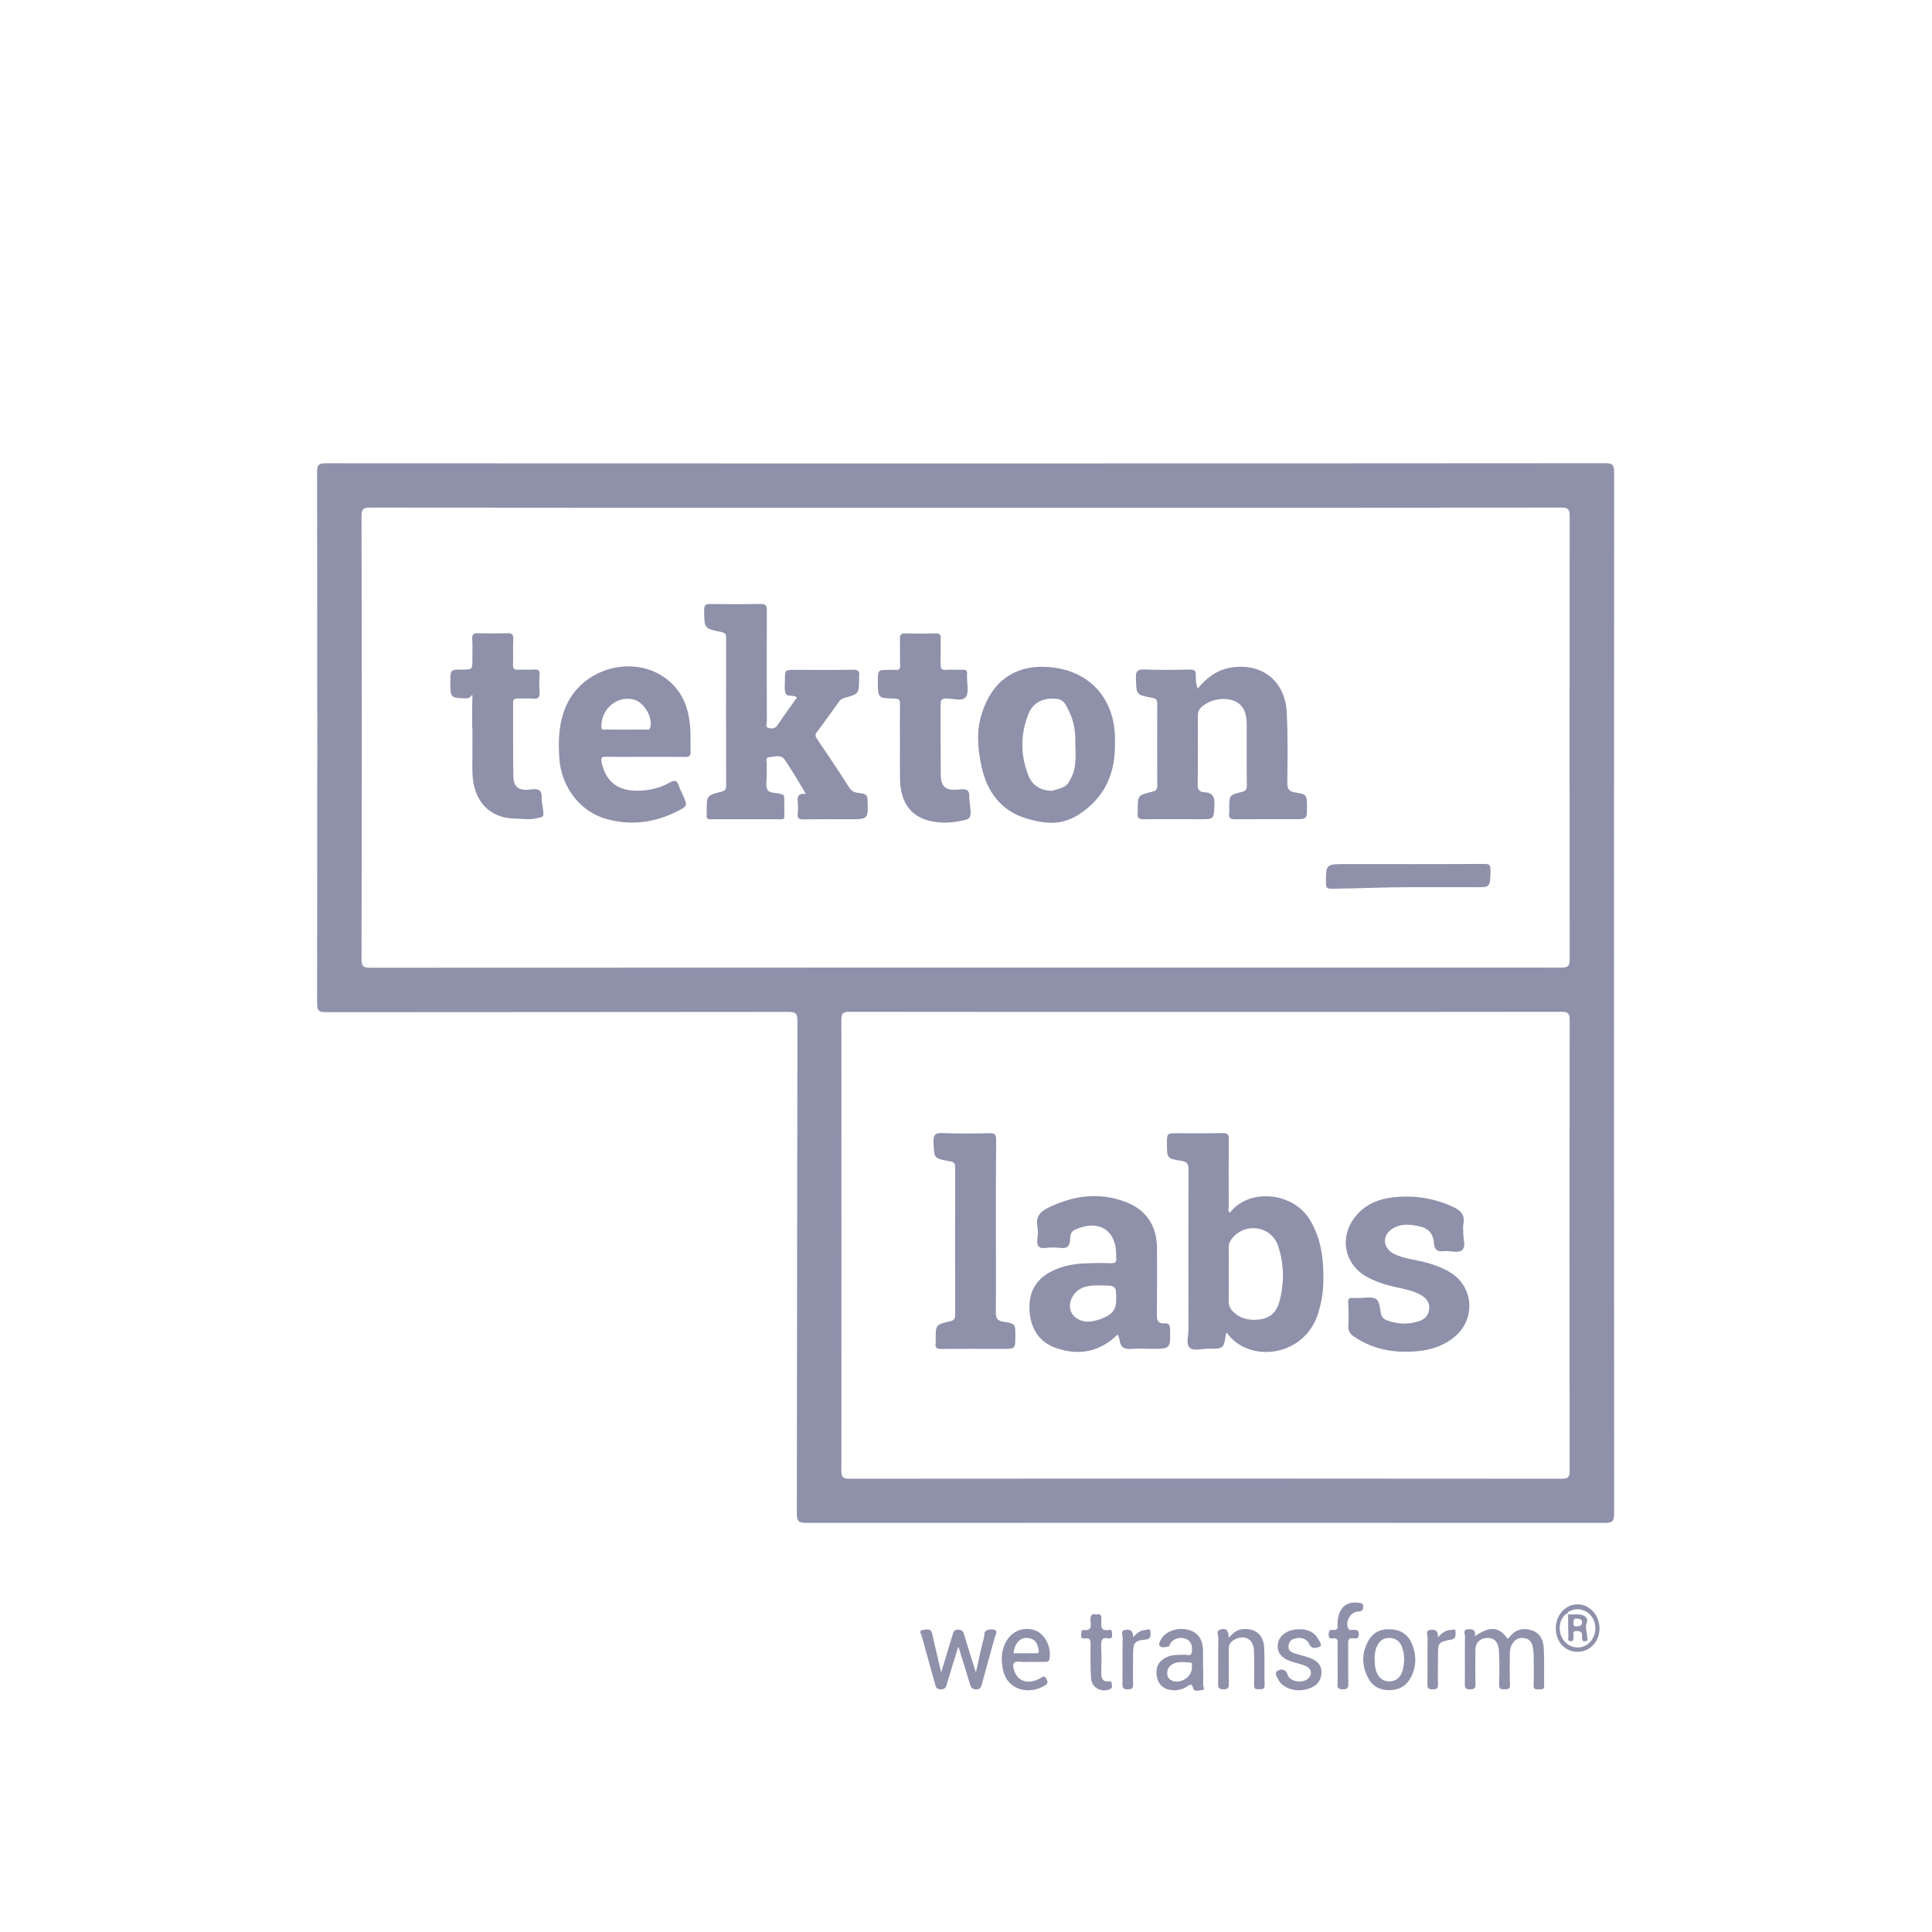 <?xml version="1.0" encoding="utf-8"?>
<!-- Generator: Adobe Illustrator 16.0.3, SVG Export Plug-In . SVG Version: 6.00 Build 0)  -->
<!DOCTYPE svg PUBLIC "-//W3C//DTD SVG 1.1//EN" "http://www.w3.org/Graphics/SVG/1.1/DTD/svg11.dtd">
<svg version="1.1" id="Capa_1" xmlns="http://www.w3.org/2000/svg" xmlns:xlink="http://www.w3.org/1999/xlink" x="0px" y="0px"
	 width="400px" height="400px" viewBox="0 0 400 400" enable-background="new 0 0 400 400" xml:space="preserve">
<rect fill="none" width="399.996" height="400"/>
<g>
	<path fill="#8F90AA" d="M332.328,95.902c-44.098,0.042-88.214,0.042-132.296,0.042c-44.208,0-88.401,0-132.605-0.025
		c-1.391,0-1.769,0.308-1.769,1.752c0.046,36.708,0.046,73.44,0,110.157c0,1.445,0.415,1.735,1.777,1.735
		c31.932-0.041,63.856-0.009,95.776-0.058c1.437,0,1.89,0.24,1.89,1.785c-0.075,34.05-0.059,68.092-0.125,102.125
		c0,1.637,0.49,1.886,1.993,1.886c55.078-0.025,110.166-0.025,165.261,0c1.486,0,1.959-0.249,1.959-1.886
		c-0.042-71.887-0.042-143.791,0-215.703C334.182,96.185,333.783,95.902,332.328,95.902z M76.612,200.361
		c-1.395,0-1.765-0.34-1.765-1.752c0.067-30.596,0.067-61.174,0-91.761c0-1.387,0.333-1.76,1.765-1.76
		c41.102,0.049,82.207,0.042,123.329,0.042c41.092,0,82.193,0.008,123.311-0.042c1.396,0,1.735,0.349,1.735,1.76
		c-0.032,30.571-0.032,61.166,0,91.761c0,1.379-0.324,1.727-1.72,1.727C241.05,200.32,158.819,200.32,76.612,200.361z
		 M324.979,304.479c0.008,1.371-0.316,1.679-1.661,1.679c-49.148-0.051-98.297-0.051-147.445,0c-1.496,0-1.678-0.466-1.678-1.811
		c0.025-31.036,0.025-62.079,0-93.115c-0.025-1.444,0.349-1.752,1.728-1.752c24.607,0.042,49.198,0.025,73.789,0.025
		c24.474,0,48.99,0.017,73.489-0.025c1.32,0,1.786,0.217,1.786,1.703C324.938,242.293,324.938,273.403,324.979,304.479z"/>
	<path fill="#8F90AA" d="M200.671,165.041c0.084-1.503-0.563-1.769-1.993-1.594c-2.973,0.316-3.895-0.507-3.911-3.297
		c-0.042-4.775,0-9.568-0.018-14.368c0-0.822,0.191-1.154,1.105-1.17c1.42-0.025,3.388,0.681,4.111-0.308
		c0.705-0.98,0.208-2.865,0.24-4.344c0.009-0.091-0.033-0.191,0.009-0.291c0.141-0.855-0.274-1.063-1.063-1.004
		c-1.087,0.041-2.159-0.067-3.23,0.024c-1.013,0.083-1.229-0.307-1.172-1.212c0.034-1.761-0.025-3.53,0.018-5.274
		c0.017-0.764-0.175-1.087-1.021-1.063c-2.118,0.058-4.22,0.058-6.329,0c-0.914-0.024-1.129,0.324-1.104,1.18
		c0.057,1.793-0.018,3.604,0.048,5.381c0.009,0.723-0.157,1.097-0.938,0.988c-0.408-0.049-0.823,0-1.229,0
		c-2.442,0-2.442,0-2.442,2.384c0,3.48,0,3.488,3.455,3.555c0.889,0.017,1.154,0.25,1.129,1.138
		c-0.048,2.632-0.016,5.257-0.016,7.873l0,0c0,2.575-0.032,5.166,0.016,7.732c0.134,5.007,2.41,7.931,6.828,8.728
		c1.676,0.291,3.404,0.283,5.064-0.025c2.875-0.499,2.875-0.506,2.617-3.305C200.805,166.162,200.664,165.598,200.671,165.041z"/>
	<path fill="#8F90AA" d="M268.074,164.061c-1.271-0.225-1.577-0.789-1.545-2.035c0.041-4.9,0.133-9.817-0.133-14.684
		c-0.39-6.693-5.613-10.406-12.159-9.002c-2.631,0.573-4.566,2.193-6.277,4.244c-0.349-0.988-0.407-1.935-0.383-2.849
		c0.034-0.913-0.34-1.112-1.188-1.104c-3.131,0.058-6.27,0.116-9.426-0.024c-1.553-0.058-1.844,0.44-1.778,1.877
		c0.109,3.305,0.025,3.372,3.224,3.97c0.871,0.133,1.213,0.356,1.195,1.296c-0.032,5.63-0.032,11.244,0,16.875
		c0.018,0.847-0.299,1.113-1.063,1.295c-2.989,0.739-2.989,0.755-2.989,3.878c0,0.149,0.032,0.316,0,0.457
		c-0.176,1.047,0.198,1.396,1.32,1.371c3.844-0.058,7.723-0.017,11.601-0.017c2.941,0,2.809,0,2.957-2.965
		c0.101-1.735-0.431-2.558-2.159-2.633c-0.946-0.033-1.32-0.539-1.304-1.611c0.075-4.634,0.041-9.285,0.041-13.911
		c0-0.639,0-1.196,0.433-1.744c1.387-1.694,4.492-2.525,6.802-1.736c1.886,0.647,2.848,2.184,2.873,4.784
		c0.034,4.285-0.032,8.563,0.034,12.848c0.009,0.872-0.299,1.122-1.063,1.329c-2.583,0.64-2.583,0.665-2.583,3.322
		c0,0.357,0.05,0.722-0.009,1.063c-0.174,1.063,0.308,1.271,1.279,1.271c4.086-0.05,8.146-0.025,12.226-0.025
		c2.59,0,2.59,0,2.59-2.55C270.565,164.534,270.59,164.468,268.074,164.061z"/>
	<path fill="#8F90AA" d="M207.697,273.636c-1.188-0.19-1.527-0.673-1.527-1.894c0.066-5.938,0.016-11.867,0.016-17.797
		c0-5.98,0-11.96,0.051-17.947c0-1.038-0.249-1.42-1.354-1.378c-3.263,0.058-6.519,0.107-9.774-0.025
		c-1.503-0.059-1.886,0.382-1.835,1.86c0.132,3.355,0.041,3.38,3.297,3.953c0.88,0.148,1.213,0.373,1.188,1.354
		c-0.025,10.148-0.025,20.305,0,30.471c0.025,0.831-0.274,1.13-1.047,1.32c-2.998,0.706-2.989,0.714-2.989,3.87
		c0,0.191,0.016,0.432-0.009,0.606c-0.174,1.014,0.249,1.287,1.263,1.262c4.228-0.058,8.454-0.024,12.682-0.024
		c2.55,0,2.55,0,2.55-2.574C210.23,274.126,210.263,274.051,207.697,273.636z"/>
	<path fill="#8F90AA" d="M218.295,138.233c-7.973-1.08-13.297,2.749-15.331,10.597c-0.813,3.248-0.433,6.677,0.274,9.958
		c1.078,5.049,3.994,9.028,9.067,10.605c5.408,1.661,9.02,1.396,13.479-2.633c3.654-3.313,5.058-7.682,5.058-12.44
		c0-0.424,0-0.847,0-1.246C230.852,144.91,225.918,139.262,218.295,138.233z M222.63,154.037c0.065,2.234,0.266,4.7-0.739,6.743
		c-1.013,2.052-1.013,2.052-4.045,2.957c-2.284-0.033-4.053-1.005-4.899-3.115c-1.71-4.244-1.71-8.545-0.025-12.79
		c0.848-2.126,2.583-3.164,4.85-3.189c2.301-0.033,2.608,0.623,3.639,2.782C222.406,149.527,222.712,151.719,222.63,154.037
		L222.63,154.037z"/>
	<path fill="#8F90AA" d="M306.983,178.869c-9.493,0.058-18.961,0.033-28.453,0.033c-4.044,0-4.003,0-4.003,3.995
		c0,1.071,0.333,1.113,1.411,1.104c5.249-0.05,10.514-0.316,15.771-0.316h13.121c3.737,0,3.688,0.283,3.763-3.488
		C308.611,178.885,308.278,178.869,306.983,178.869z"/>
	<path fill="#8F90AA" d="M300.239,263.429c-1.77-1.087-3.753-1.727-5.73-2.226c-1.944-0.465-3.978-0.672-5.781-1.544
		c-2.324-1.104-2.682-3.622-0.705-5.092c1.868-1.345,3.954-1.12,6.088-0.606c1.886,0.457,2.675,1.711,2.791,3.505
		c0.082,1.271,0.714,1.753,1.983,1.578c1.338-0.19,3.04,0.557,3.879-0.282c0.781-0.772,0.149-2.458,0.183-3.529
		c0-0.715-0.066-1.254,0.024-1.744c0.424-2.035-0.654-2.974-2.325-3.704c-4.159-1.894-8.77-2.483-13.263-1.728
		c-2.766,0.466-5.165,1.728-6.918,4.003c-3.14,4.069-2.167,9.484,2.209,12.108c1.985,1.163,4.136,1.844,6.346,2.334
		c1.751,0.373,3.545,0.697,5.123,1.595c1.146,0.647,1.936,1.562,1.753,2.998c-0.166,1.345-1.03,2.118-2.226,2.482
		c-2.177,0.682-4.352,0.582-6.511-0.215c-0.598-0.183-1.072-0.673-1.204-1.271c-0.34-1.112-0.2-2.69-1.163-3.206
		c-0.931-0.489-2.325-0.141-3.488-0.141c-0.424-0.024-0.839,0.024-1.254-0.024c-0.723-0.059-0.963,0.207-0.914,0.987
		c0.084,1.587,0.125,3.182,0.025,4.793c-0.099,1.079,0.373,1.686,1.212,2.25c3.406,2.325,7.192,3.206,11.254,3.114
		c3.563-0.083,6.943-0.821,9.733-3.264C305.596,272.839,305.031,266.336,300.239,263.429z"/>
	<path fill="#8F90AA" d="M178.58,164.293c-0.93-0.191-2-0.058-2.707-1.163c-2.168-3.405-4.451-6.793-6.727-10.166
		c-0.374-0.531-0.424-0.888,0.025-1.454c1.553-2.051,3.021-4.16,4.533-6.237c0.25-0.365,0.647-0.664,1.097-0.772
		c3.073-0.856,3.057-0.889,3.057-4.02c0-0.142-0.009-0.308,0.017-0.448c0.157-1.063-0.226-1.412-1.338-1.37
		c-3.952,0.066-7.931,0.024-11.909,0.024c-2.118,0-2.118,0-2.118,2.085c0.021,0.98-0.174,2.06,0.191,2.873
		c0.308,0.673,1.566,0.125,2.301,0.765c-1.32,1.869-2.704,3.72-3.97,5.647c-0.495,0.79-1.142,0.831-1.835,0.698
		c-0.855-0.166-0.428-0.938-0.428-1.395c-0.032-7.641-0.032-15.272,0-22.914c0.021-1.154-0.283-1.437-1.423-1.395
		c-3.417,0.058-6.81,0.058-10.232,0c-1.104-0.034-1.336,0.307-1.329,1.37c0.046,3.67-0.007,3.728,3.588,4.435
		c0.83,0.183,0.963,0.481,0.963,1.212c-0.021,10.19-0.021,20.405,0.009,30.604c0,0.772-0.219,1.038-0.972,1.246
		c-3.073,0.755-3.06,0.797-3.06,3.978c0,0.291,0.016,0.615-0.014,0.914c-0.045,0.564,0.109,0.822,0.757,0.814
		c4.854-0.017,9.695,0,14.538,0c0.335,0,0.764,0.049,0.793-0.49c0-1.378,0.017-2.766-0.029-4.161
		c-0.021-0.456-0.428-0.49-0.793-0.606c-0.884-0.282-2.238-0.091-2.658-0.838c-0.456-0.823-0.153-2.01-0.153-3.048
		c-0.016-0.723-0.066-1.454,0-2.134c0.066-0.565-0.411-1.495,0.444-1.57c1.059-0.075,2.462-0.623,3.189,0.407
		c1.585,2.258,2.931,4.675,4.467,7.183c-1.453-0.157-1.843,0.44-1.694,1.62c0.084,0.83,0.084,1.644,0,2.458
		c-0.116,0.972,0.233,1.212,1.179,1.205c3.148-0.058,6.288-0.025,9.435-0.025c4.02,0,3.995,0,3.837-4.103
		C179.585,164.75,179.345,164.468,178.58,164.293z"/>
	<path fill="#8F90AA" d="M254.611,251.104c-0.456-0.432-0.198-0.964-0.216-1.429c-0.023-4.609-0.023-9.177,0.018-13.777
		c0.007-0.98-0.226-1.32-1.263-1.304c-3.156,0.074-6.303,0.033-9.442,0.033c-2.102,0-2.102,0-2.102,2.126
		c0,3.031-0.017,3.114,2.94,3.579c1.254,0.208,1.544,0.656,1.535,1.86c-0.058,10.971-0.041,21.95-0.016,32.938
		c0,1.337-0.573,3.064,0.224,3.87c0.798,0.797,2.532,0.224,3.861,0.232c3.206,0.024,3.206,0,3.68-3.114
		c0.008-0.075,0.142-0.092,0.208-0.149c4.4,6.236,15.846,5.182,18.835-3.937c0.707-2.268,1.113-4.626,1.122-6.993
		c0.05-4.427-0.458-8.703-2.857-12.59C267.692,246.869,258.656,245.864,254.611,251.104z M264.894,269.467
		c-0.532,2.052-1.81,3.422-4.028,3.704c-2.275,0.299-4.31-0.149-5.88-1.952c-0.44-0.531-0.613-1.129-0.598-1.835
		c0.032-1.902,0.008-3.812,0.008-5.714c0-1.711,0.059-3.422-0.008-5.1c-0.066-1.021,0.315-1.785,0.98-2.491
		c2.823-3.056,7.889-2.101,9.234,1.827C265.882,261.693,265.923,265.572,264.894,269.467z"/>
	<path fill="#8F90AA" d="M241.108,273.984c-1.504,0.124-1.611-0.756-1.586-1.927c0.05-4.525,0.024-9.061,0.024-13.62
		c-0.024-4.725-2.268-8.056-6.728-9.675c-5.331-1.943-10.488-1.238-15.546,1.163c-1.778,0.839-2.874,1.811-2.492,3.928
		c0.133,0.872,0.133,1.769,0,2.641c-0.175,1.412,0.224,2.085,1.795,1.869c0.996-0.116,1.968-0.116,2.938,0
		c1.496,0.216,2.019-0.466,2.043-1.836c0.034-0.839,0.15-1.553,1.113-1.977c4.783-2.15,8.43,0.101,8.43,5.24
		c0,0.208-0.042,0.415,0,0.606c0.125,0.848-0.174,1.18-1.104,1.146c-1.527-0.083-3.073-0.05-4.635,0
		c-2.731,0.033-5.422,0.49-7.88,1.786c-3.272,1.76-4.585,4.551-4.319,8.213c0.299,3.688,2.051,6.386,5.589,7.591
		c4.626,1.561,8.903,0.822,12.673-2.856c0.166,0.473,0.342,0.805,0.374,1.162c0.175,1.52,1.047,2.001,2.533,1.827
		c1.329-0.116,2.649-0.009,4.003-0.009c4.045,0,4.011,0,3.912-4.086C242.246,274.3,241.923,273.918,241.108,273.984z
		 M228.102,273.005c-1.917,0.73-3.944,1.088-5.671-0.457c-1.869-1.736-0.706-5.141,2-6.046c1.213-0.391,2.435-0.398,3.406-0.357
		h0.025c3.238,0,3.238,0,3.238,2.957C231.093,271.095,230.329,272.149,228.102,273.005z"/>
	<path fill="#8F90AA" d="M249.098,345.249h-0.024v-3.389c0-0.141-0.018-0.315-0.018-0.448c-0.133-2.168-1.129-3.479-3.022-3.97
		c-2.243-0.573-4.65,0.241-5.64,1.943c-0.224,0.415-0.632,1.029-0.258,1.388c0.458,0.456,1.181,0.248,1.762,0.132
		c0.208-0.041,0.299-0.49,0.481-0.756c0.764-1.13,2.633-1.396,3.688-0.515c0.822,0.689,0.822,1.67,0.647,2.541
		c-0.174,0.864-1.029,0.366-1.569,0.407c-1.063,0.092-2.151-0.041-3.189,0.35c-1.984,0.729-2.815,2.184-2.433,4.243
		c0.308,1.76,1.685,2.799,3.703,2.781c0.989-0.024,1.944-0.34,2.724-0.921c0.532-0.357,0.814-0.465,1.047,0.383
		c0.249,1.013,1.196,0.514,1.811,0.506c0.83-0.024,0.267-0.714,0.291-1.08C249.14,347.632,249.098,346.453,249.098,345.249z
		 M246.789,345.24c-0.025,2.076-2.608,3.597-4.344,2.617c-0.598-0.342-0.806-0.881-0.789-1.546c0.041-0.888,0.516-1.428,1.22-1.826
		c1.122-0.591,2.31-0.308,3.464-0.283C247.071,344.202,246.647,344.916,246.789,345.24z"/>
	<path fill="#8F90AA" d="M139.486,141.92c-6.309-6.76-18.326-4.501-22.237,4.136c-1.583,3.563-1.708,7.309-1.441,11.054
		c0.427,5.864,4.31,10.888,9.613,12.416c5.107,1.47,10.086,0.839,14.836-1.578c2.114-1.08,2.098-1.096,1.133-3.347
		c-0.249-0.598-0.602-1.179-0.817-1.819c-0.344-1.038-0.697-1.479-1.898-0.772c-2.134,1.205-4.492,1.728-6.971,1.703
		c-3.921-0.042-6.345-2.042-7.139-5.872c-0.232-1.088,0.1-1.179,1.017-1.162c2.686,0.049,5.378,0.008,8.069,0.008
		c2.715,0,5.44-0.008,8.188,0.033c0.855,0.008,1.171-0.232,1.142-1.146c-0.075-1.429,0.037-2.891-0.045-4.319
		C142.753,147.792,141.944,144.536,139.486,141.92z M134.632,150.616c-0.184,0.639-0.615,0.431-0.964,0.431
		c-1.432,0.017-2.891,0.017-4.339,0.017l0,0c-1.325,0-2.663,0-4.015-0.017c-0.321,0-0.782,0.191-0.802-0.547
		c-0.096-3.655,3.13-6.479,6.594-5.698C133.314,145.317,135.204,148.48,134.632,150.616z"/>
	<path fill="#8F90AA" d="M237.056,337.476c-0.956,0.05-1.679,0.64-2.458,1.479c0-1.154-0.424-1.645-1.487-1.537
		c-1.204,0.15-0.672,1.021-0.681,1.537c-0.058,3.205,0.009,6.386-0.042,9.575c-0.024,0.896,0.125,1.262,1.154,1.229
		c0.939-0.017,1.071-0.34,1.056-1.163c-0.06-2.059,0-4.127,0-6.17c0-2.334,0.332-2.791,2.64-2.974
		c1.163-0.116,0.956-0.964,0.956-1.578C238.218,336.986,237.413,337.476,237.056,337.476z"/>
	<path fill="#8F90AA" d="M256.929,337.359c-0.997,0.183-1.727,0.839-2.533,1.735c-0.058-1.254-0.274-2.06-1.578-1.769
		c-1.179,0.282-0.563,1.18-0.572,1.735c-0.058,3.182,0,6.362-0.042,9.551c-0.016,0.864,0.199,1.146,1.079,1.138
		c0.873,0,1.155-0.224,1.138-1.113c-0.048-2.383,0.018-4.742-0.032-7.092c-0.059-1.271,0.682-1.901,1.653-2.301
		c1.977-0.738,3.495,0.308,3.579,2.5c0.074,2.367,0.058,4.742,0.025,7.101c-0.025,0.822,0.314,0.946,0.996,0.889
		c0.572-0.05,1.204,0.191,1.179-0.863c-0.083-2.591,0.051-5.149-0.083-7.732C261.629,338.348,259.678,336.911,256.929,337.359z"/>
	<path fill="#8F90AA" d="M281.13,331.819c-2.508-0.299-4.078,1.238-4.194,4.111c-0.051,0.689,0.341,1.694-0.997,1.528
		c-0.764-0.108-0.805,0.341-0.839,0.931c-0.05,0.73,0.283,0.905,0.89,0.813c0.946-0.142,0.971,0.44,0.946,1.121
		c-0.025,1.396,0,2.781,0,4.161l0,0c0,1.386,0.059,2.774-0.025,4.177c-0.041,0.922,0.299,1.088,1.131,1.097
		c0.887,0.009,1.12-0.267,1.12-1.146c-0.074-2.707,0-5.447-0.033-8.18c-0.041-0.839,0.033-1.413,1.113-1.229
		c0.572,0.083,1.071,0.05,1.079-0.831c0-0.963-0.507-0.93-1.154-0.93c-0.333,0-0.739,0.183-0.98-0.241
		c-0.789-1.287,0.349-3.463,1.944-3.546c0.673-0.024,1.038-0.157,1.104-0.896C282.325,331.854,281.693,331.895,281.13,331.819z"/>
	<path fill="#8F90AA" d="M204.4,337.492c-0.738,0.225-0.556,1.029-0.688,1.569c-0.606,2.301-1.08,4.601-1.671,7.218
		c-0.888-2.8-1.644-5.232-2.374-7.683c-0.216-0.706-0.374-1.195-1.279-1.195c-0.989,0-1.03,0.631-1.222,1.262l-2.308,7.591
		c-0.681-2.856-1.279-5.39-1.844-7.947c-0.249-1.263-1.204-0.947-1.917-0.84c-0.997,0.108-0.367,0.864-0.258,1.287
		c0.896,3.273,1.818,6.536,2.723,9.792c0.166,0.622,0.216,1.222,1.205,1.222c0.93-0.009,1.12-0.508,1.287-1.155
		c0.723-2.475,1.503-4.941,2.359-7.731c0.88,2.807,1.66,5.265,2.392,7.756c0.224,0.707,0.415,1.131,1.295,1.131
		c0.98,0,1.038-0.6,1.221-1.238c0.873-3.239,1.785-6.437,2.667-9.642c0.116-0.424,0.539-0.988,0.183-1.279
		C205.696,337.201,204.948,337.343,204.4,337.492z"/>
	<path fill="#8F90AA" d="M287.607,337.326c-1.811-0.083-3.256,0.664-4.17,2.168c-1.577,2.615-1.562,5.39-0.107,8.039
		c0.947,1.727,2.559,2.475,4.51,2.392c1.927-0.066,3.438-0.946,4.318-2.725c1.088-2.184,1.129-4.468,0.233-6.702
		C291.553,338.348,289.916,337.326,287.607,337.326z M290.355,345.955c-0.406,1.346-1.327,2.142-2.665,2.167
		c-1.428,0.018-2.351-0.862-2.798-2.217c-0.251-0.757-0.251-1.521-0.275-2.301h-0.032c0.032-0.914,0.074-1.835,0.472-2.699
		c0.516-1.163,1.329-1.811,2.617-1.785c1.286,0.008,2.144,0.681,2.583,1.835C290.854,342.583,290.854,344.277,290.355,345.955z"/>
	<path fill="#8F90AA" d="M214.142,337.492c-2.606-0.806-5.133,0.448-6.202,3.147c-0.641,1.579-0.641,3.205-0.326,4.876
		c0.898,4.692,5.641,5.273,8.514,3.562c0.557-0.308,1.005-0.572,0.557-1.428c-0.507-0.923-0.872-0.424-1.38-0.134
		c-2.499,1.329-4.691,0.581-5.364-1.776c-0.349-1.129-0.24-1.886,1.246-1.703c0.773,0.116,1.569,0.034,2.333,0.034l0,0
		c0.989,0,1.977,0,2.948,0c0.449,0,0.716-0.051,0.823-0.648C217.705,340.913,216.284,338.165,214.142,337.492z M214.25,342.284
		c-1.437,0.008-2.865,0.008-4.385,0.008c0.025-0.78,0.266-1.544,0.739-2.176c0.748-0.988,1.761-1.229,2.898-0.83
		c1.121,0.382,1.386,1.412,1.562,2.458C215.188,342.451,214.624,342.284,214.25,342.284z"/>
	<path fill="#8F90AA" d="M229.481,339.203c0.622,0.107,0.83-0.207,0.764-0.789c-0.05-0.439,0.108-1.104-0.632-0.955
		c-1.852,0.341-1.628-0.913-1.577-2.002c0.033-0.747,0.05-1.411-1.055-1.195c-1.104-0.266-1.246,0.332-1.203,1.271
		c0.048,0.964,0.372,2.135-1.396,1.952c-0.673-0.075-0.49,0.631-0.524,1.063c-0.066,0.573,0.267,0.748,0.739,0.664
		c1.138-0.174,1.213,0.448,1.188,1.346c-0.007,2.325-0.05,4.626,0.109,6.942c0.148,1.895,2.009,2.907,3.728,2.301
		c0.598-0.198,0.689-0.531,0.573-1.03c-0.066-0.397-0.042-0.771-0.723-0.688c-1.162,0.157-1.462-0.632-1.462-1.628
		c0.025-1.852,0.075-3.712-0.025-5.572C227.979,339.742,228.011,338.903,229.481,339.203z"/>
	<path fill="#8F90AA" d="M271.313,343.306c-1.088-0.424-2.25-0.665-3.372-1.014c-0.723-0.24-1.278-0.705-1.162-1.594
		c0.084-0.797,0.581-1.296,1.347-1.47c1.295-0.3,2.392-0.025,2.996,1.237c0.516,1.104,1.496,0.705,2.094,0.473
		c0.556-0.24,0.074-1.005-0.199-1.444c-0.88-1.62-2.325-2.251-4.12-2.168c-2.282,0.017-4.044,1.221-4.318,2.957
		c-0.257,1.893,0.698,3.098,3.181,3.844c0.873,0.267,1.804,0.44,2.634,0.832c1.153,0.514,1.345,1.686,0.515,2.516
		c-1.138,1.121-3.862,0.789-4.318-0.748c-0.439-1.312-1.454-1.138-2.026-0.855c-0.789,0.408-0.224,1.279,0.082,1.886
		c1.056,1.886,3.78,2.699,6.304,1.86c1.462-0.481,2.492-1.396,2.625-3.064C273.729,344.825,272.767,343.87,271.313,343.306z"/>
	<rect x="324.631" y="334.203" fill="#8F90AA" width="0.007" height="0.042"/>
	<path fill="#8F90AA" d="M326.599,332.169c-2.483,0-4.484,2.184-4.484,4.925c-0.017,2.782,1.894,4.892,4.443,4.899
		c2.558,0.017,4.56-2.034,4.601-4.774C331.175,334.42,329.157,332.169,326.599,332.169z M328.359,340.64
		c-1.619,0.913-3.696,0.382-4.759-1.213c-1.146-1.743-0.806-4.227,0.682-5.307c0.157-0.124,0.232,0.009,0.323,0.108
		c-0.224-0.531,0.266-0.598,0.565-0.73c1.719-0.814,3.828-0.018,4.709,1.752C330.842,337.136,330.112,339.659,328.359,340.64z"/>
	<path fill="#8F90AA" d="M112.153,165.323c0.087-1.702-0.561-2.109-2.237-1.877c-2.555,0.349-3.613-0.531-3.634-2.757
		c-0.087-5.049-0.021-10.107-0.046-15.165c0-0.673,0.22-0.913,0.896-0.913c1.076,0.033,2.164-0.059,3.251,0.033
		c1.135,0.107,1.391-0.357,1.325-1.403c-0.078-1.171-0.078-2.384,0-3.555c0.05-0.797-0.19-1.113-1.021-1.055
		c-1.133,0.075-2.287-0.033-3.404,0.034c-0.823,0.041-1.092-0.217-1.076-1.056c0.075-1.76-0.037-3.496,0.055-5.249
		c0.062-1.063-0.34-1.287-1.304-1.254c-1.985,0.058-3.928,0.058-5.888,0c-0.959-0.033-1.387,0.166-1.3,1.229
		c0.096,1.387,0.029,2.791,0.029,4.178c0,2.117,0,2.117-2.08,2.117c-2.479,0-2.479,0-2.479,2.517c0,3.347,0,3.388,3.421,3.438
		c0.868,0,1.167-1.263,1.146-0.366c-0.08,2.691-0.038,6.586-0.038,6.586h0.046c0,10.938-0.066,6.735,0.012,9.359
		c0.17,5.481,3.354,9.269,8.824,9.311c1.341,0.016,2.675,0.273,3.999,0.024c2.002-0.39,2.002-0.174,1.735-2.25
		C112.29,166.552,112.142,166.029,112.153,165.323z"/>
	<path fill="#8F90AA" d="M317.089,337.525c-1.751-0.539-3.37-0.183-4.533,1.403c-0.108,0.149-0.291,0.258-0.44,0.366
		c-1.652-2.483-3.68-2.691-6.728-0.541c0.157-1.312-0.522-1.511-1.494-1.428c-1.112,0.116-0.574,0.938-0.574,1.42
		c-0.074,3.297,0,6.594-0.041,9.891c-0.033,0.873,0.208,1.131,1.081,1.131c0.871,0,1.145-0.241,1.129-1.131
		c-0.075-2.357-0.042-4.725-0.017-7.092c0.017-1.403,0.855-2.301,2.25-2.417c1.653-0.149,2.584,0.831,2.649,3.007
		c0.092,2.209,0.083,4.427,0,6.635c-0.018,0.914,0.365,0.998,1.12,0.98c0.641-0.041,1.155,0.05,1.138-0.922
		c-0.107-2.084-0.016-4.127-0.048-6.188c0-0.729,0.065-1.444,0.406-2.084c0.515-0.979,1.313-1.561,2.499-1.411
		c1.155,0.107,1.703,0.863,1.869,1.918c0.125,0.598,0.166,1.229,0.183,1.844c0.024,2.009,0.05,4.02-0.017,6.028
		c-0.024,0.905,0.49,0.855,1.071,0.814c0.523-0.017,1.146,0.183,1.113-0.771c-0.041-2.551,0.05-5.141-0.084-7.725
		C319.549,339.561,318.833,338.065,317.089,337.525z"/>
	<path fill="#8F90AA" d="M300.455,337.467c-1.055-0.008-1.853,0.541-2.758,1.553c0.084-1.37-0.49-1.71-1.519-1.577
		c-1.156,0.166-0.598,1.046-0.598,1.577c-0.068,3.224,0,6.479-0.043,9.718c-0.025,0.839,0.258,1.021,1.03,1.021
		c0.805,0,1.213-0.092,1.163-1.056c-0.075-1.901-0.009-3.812-0.009-5.714c0-2.964-0.017-2.98,2.865-3.563
		c0.98-0.224,0.73-1.029,0.764-1.619C301.409,337.094,300.762,337.476,300.455,337.467z"/>
	<path fill="#8F90AA" d="M325.171,339.801c0.771,0.075,0.507-0.557,0.598-0.972c0.101-0.391-0.291-0.996,0.398-1.146
		c0.35-0.034,0.705,0,1.021,0.141c0.44,0.241,0.365,0.697,0.365,1.13c0,0.498,0,0.972,0.707,0.847
		c0.688-0.107,0.349-0.655,0.331-0.988c-0.008-0.972-0.498-1.836-0.041-2.965c0.357-0.863-0.614-1.536-1.619-1.595
		c-0.765-0.024-1.496,0-2.269,0.009c0,1.553,0,3.064,0.05,4.609C324.713,339.229,324.498,339.768,325.171,339.801z M326.441,335.117
		c0.522,0.066,1.097,0.066,1.112,0.73c0.034,0.64-0.398,0.873-1.121,0.873c-0.432,0.082-0.723-0.134-0.664-0.74
		C325.785,335.524,325.71,335.025,326.441,335.117z"/>
	<polygon fill="#8F90AA" points="324.663,334.262 324.663,334.236 324.622,334.262 	"/>
</g>
</svg>
